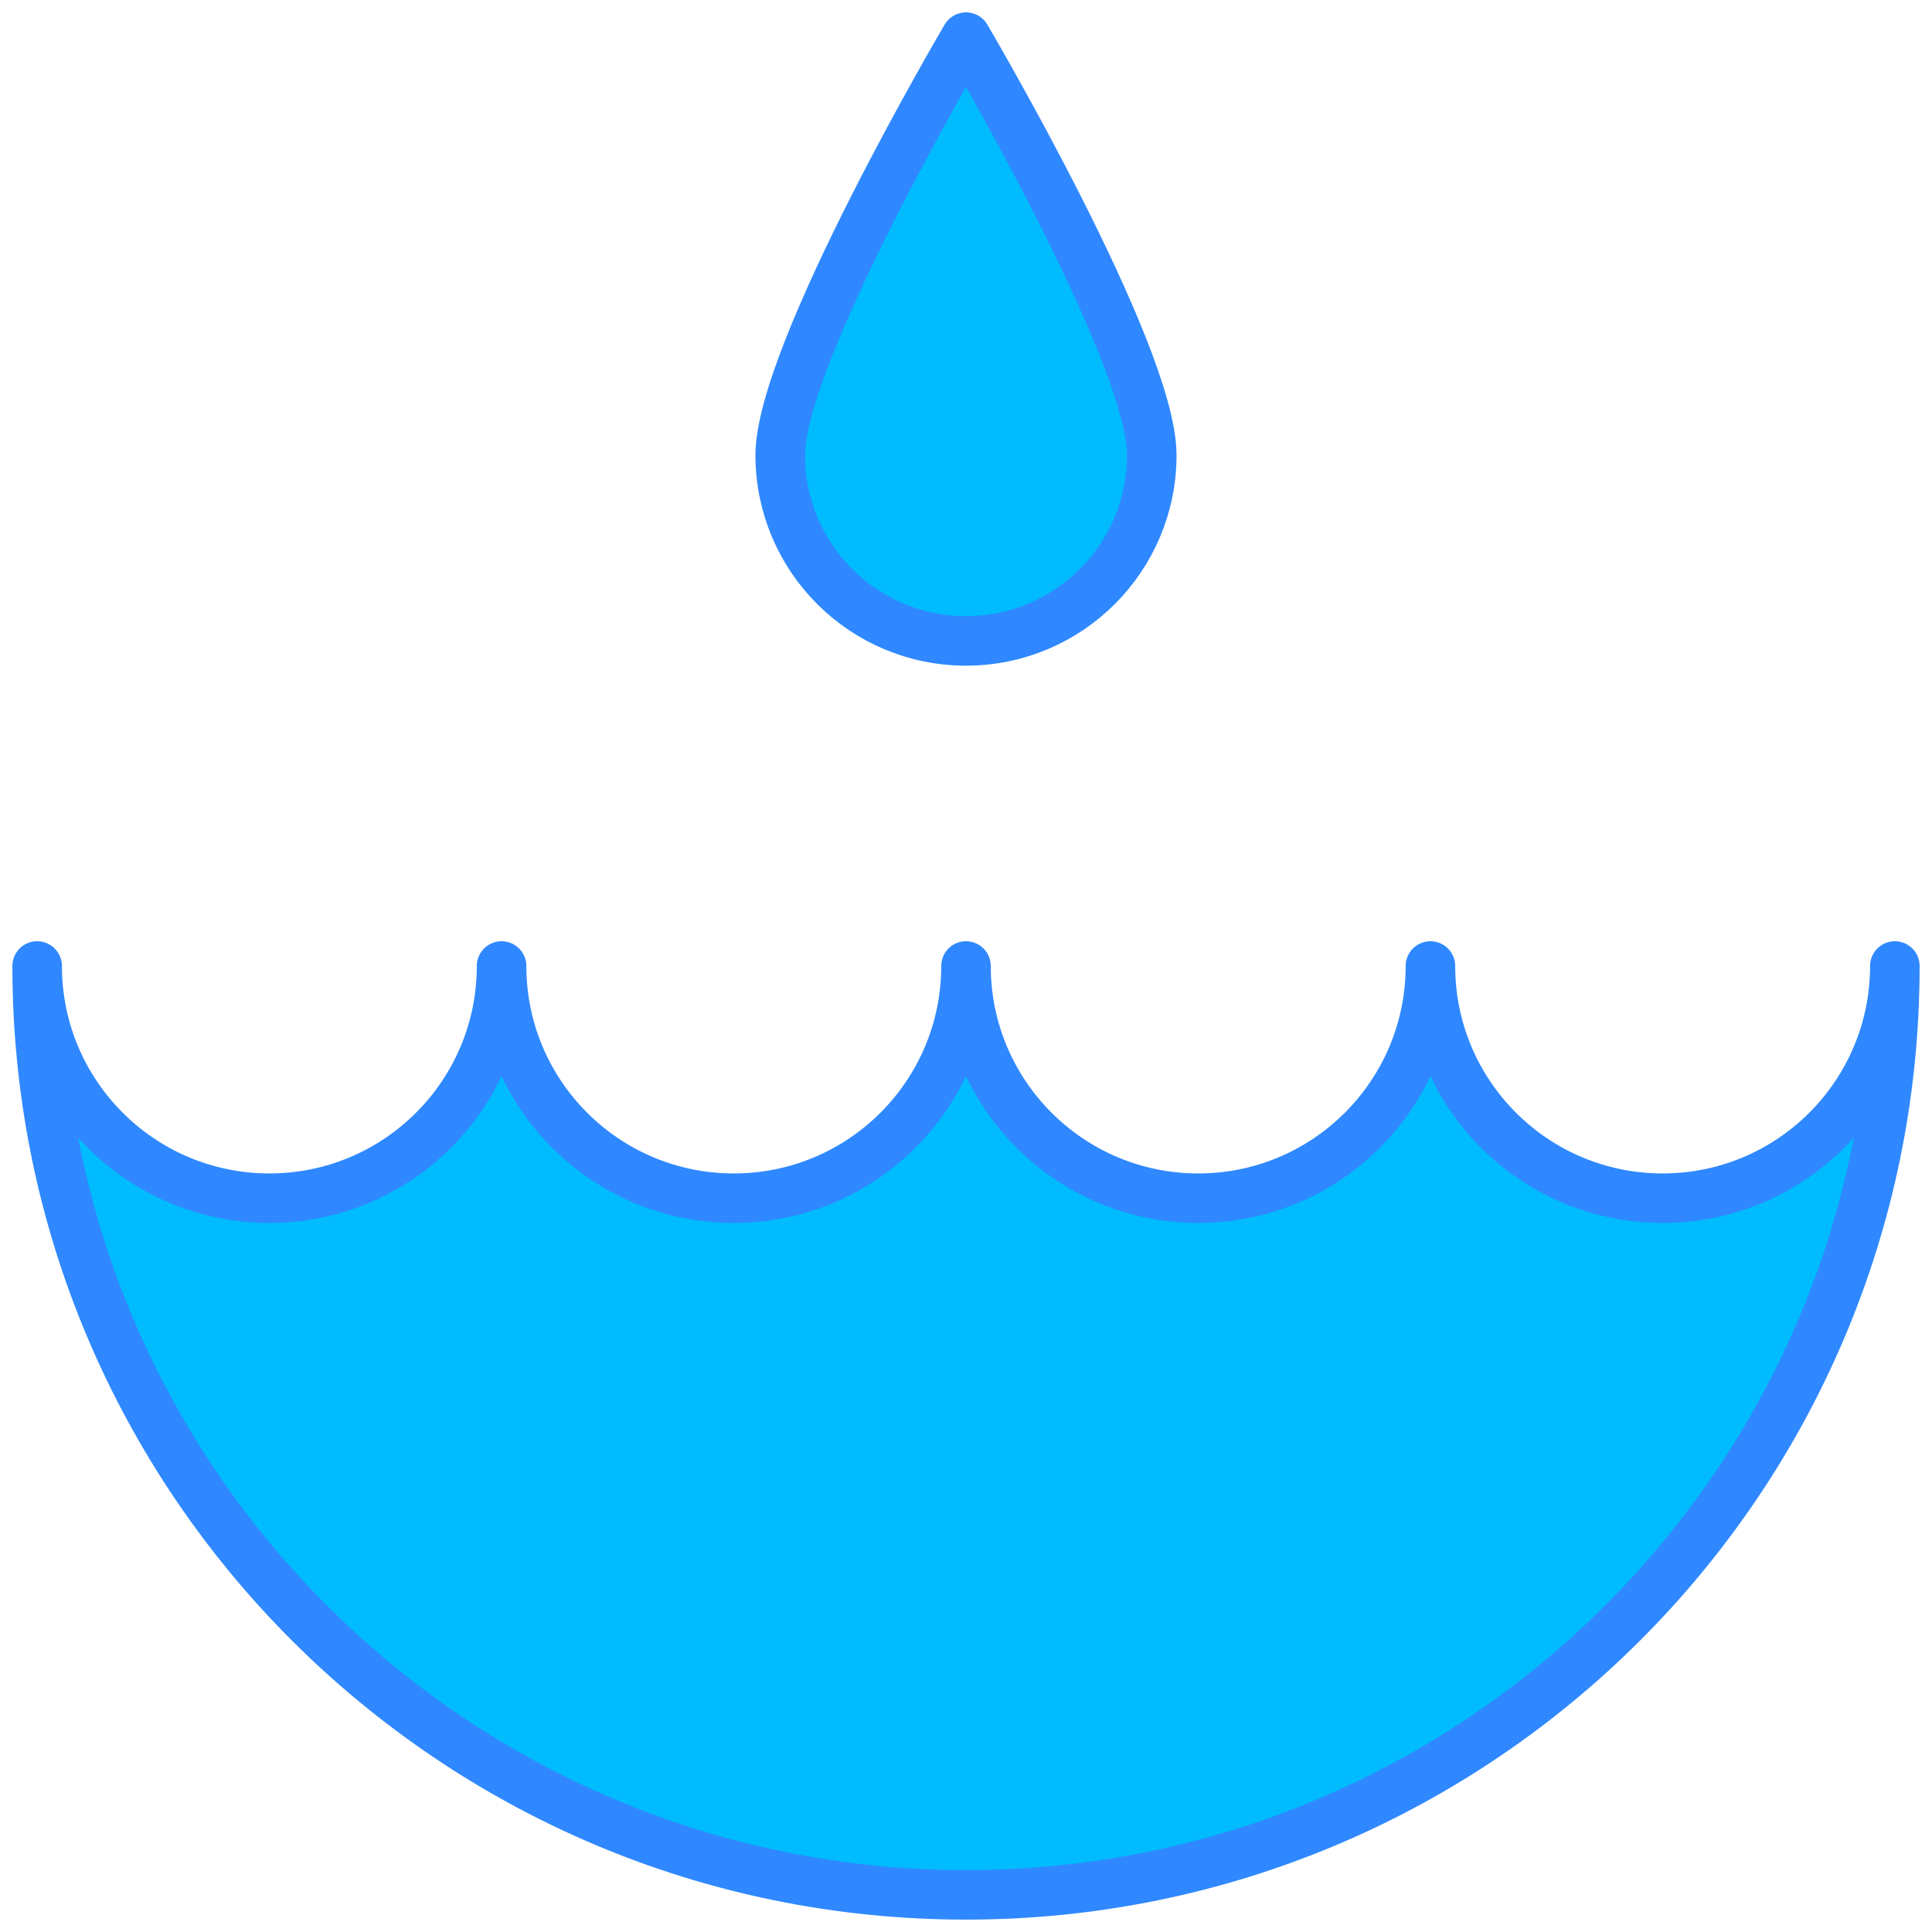 <svg width="78" height="78" viewBox="0 0 78 78" fill="none" xmlns="http://www.w3.org/2000/svg">
<path d="M10.875 48.375C16.053 48.375 20.25 44.178 20.25 39C20.25 44.178 24.447 48.375 29.625 48.375C34.803 48.375 39 44.178 39 39C39 44.178 43.197 48.375 48.375 48.375C53.553 48.375 57.75 44.178 57.75 39C57.75 44.178 61.947 48.375 67.125 48.375C72.303 48.375 76.5 44.178 76.5 39C76.5 59.711 59.711 76.5 39 76.5C18.289 76.5 1.5 59.711 1.5 39C1.5 44.178 5.697 48.375 10.875 48.375Z" fill="#00BCFF" stroke="#2F88FF" stroke-width="2" stroke-linecap="round" stroke-linejoin="round"/>
<path d="M46.5 18.375C46.5 22.517 43.142 25.875 39 25.875C34.858 25.875 31.5 22.517 31.5 18.375C31.5 14.233 39 1.5 39 1.5C39 1.5 46.5 14.233 46.5 18.375Z" fill="#00BCFF" stroke="#2F88FF" stroke-width="2" stroke-linecap="round" stroke-linejoin="round"/>
</svg>
